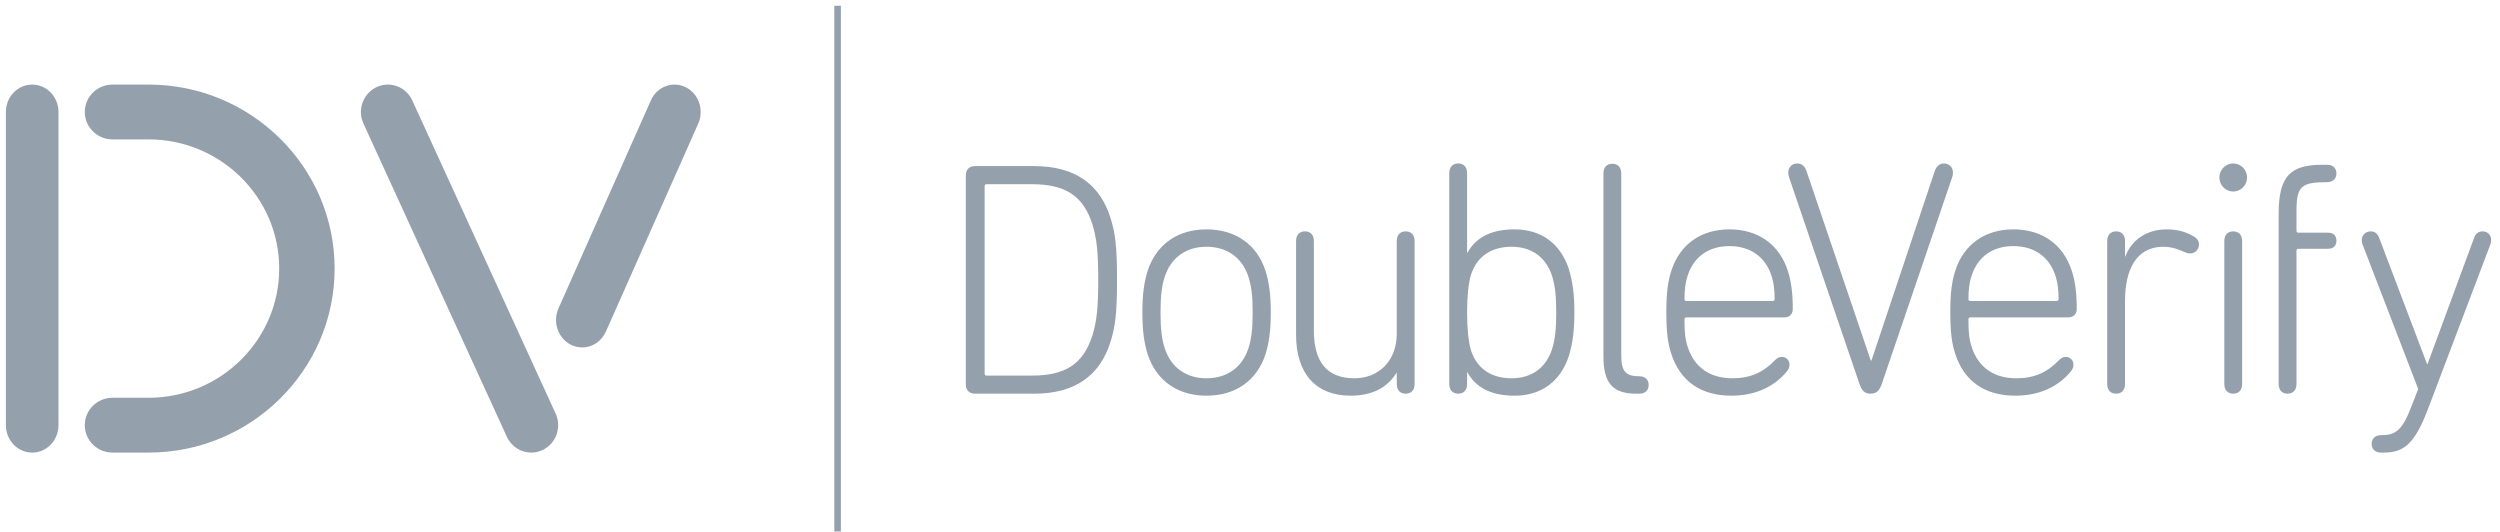 <svg width="141" height="30" viewBox="0 0 141 30" fill="none" xmlns="http://www.w3.org/2000/svg">
<path fill-rule="evenodd" clip-rule="evenodd" d="M134.284 25.526C133.949 25.526 133.761 25.318 133.761 25.035C133.761 24.752 133.949 24.544 134.284 24.544C135.122 24.544 135.494 24.28 136.034 22.846L136.387 21.939L133.24 13.766C133.222 13.709 133.203 13.615 133.203 13.521C133.203 13.276 133.408 13.049 133.706 13.049C133.93 13.049 134.097 13.162 134.19 13.427L136.89 20.543H136.909L139.535 13.427C139.628 13.162 139.795 13.049 140.018 13.049C140.316 13.049 140.502 13.276 140.502 13.521C140.502 13.615 140.484 13.709 140.465 13.766L136.965 22.996C136.182 25.091 135.549 25.526 134.432 25.526H134.284ZM128.516 21.656V12.049C128.516 9.897 129.204 9.293 130.993 9.293H131.253C131.588 9.293 131.775 9.5 131.775 9.784C131.775 10.067 131.588 10.274 131.253 10.274C129.782 10.274 129.522 10.501 129.522 11.916V13.011C129.522 13.087 129.559 13.124 129.633 13.124H131.309C131.625 13.124 131.775 13.313 131.775 13.578C131.775 13.842 131.625 14.031 131.309 14.031H129.633C129.559 14.031 129.522 14.068 129.522 14.144V21.656C129.522 22.015 129.316 22.204 129.02 22.204C128.721 22.204 128.516 22.015 128.516 21.656ZM125.451 21.656V13.596C125.451 13.238 125.656 13.049 125.954 13.049C126.252 13.049 126.457 13.238 126.457 13.596V21.656C126.457 22.015 126.252 22.204 125.954 22.204C125.656 22.204 125.451 22.015 125.451 21.656ZM125.172 10.01C125.172 9.576 125.525 9.218 125.954 9.218C126.382 9.218 126.736 9.576 126.736 10.01C126.736 10.444 126.382 10.803 125.954 10.803C125.525 10.803 125.172 10.444 125.172 10.01ZM118.846 21.656V13.596C118.846 13.238 119.051 13.049 119.349 13.049C119.646 13.049 119.852 13.238 119.852 13.596V14.465H119.871C120.206 13.559 121.044 12.936 122.199 12.936C122.906 12.936 123.371 13.124 123.724 13.332C123.949 13.464 124.022 13.615 124.022 13.785C124.022 14.068 123.817 14.295 123.52 14.295C123.445 14.295 123.352 14.276 123.259 14.238C122.85 14.05 122.458 13.917 122.011 13.917C120.447 13.917 119.852 15.276 119.852 16.956V21.656C119.852 22.015 119.646 22.204 119.349 22.204C119.051 22.204 118.846 22.015 118.846 21.656ZM115.992 16.975C116.067 16.975 116.104 16.938 116.104 16.862C116.104 16.333 116.048 15.937 115.937 15.578C115.583 14.465 114.707 13.88 113.553 13.88C112.398 13.88 111.542 14.465 111.188 15.578C111.077 15.937 111.02 16.333 111.02 16.862C111.02 16.938 111.058 16.975 111.132 16.975H115.992ZM110.275 19.958C110.09 19.391 109.997 18.768 109.997 17.617C109.997 16.484 110.09 15.862 110.275 15.276C110.759 13.766 111.97 12.936 113.553 12.936C115.154 12.936 116.364 13.766 116.849 15.276C117.036 15.843 117.129 16.522 117.129 17.428C117.129 17.711 116.942 17.9 116.663 17.9H111.132C111.058 17.9 111.02 17.938 111.02 18.013C111.02 18.749 111.058 19.127 111.207 19.58C111.597 20.769 112.511 21.335 113.72 21.335C114.726 21.335 115.452 21.014 116.123 20.316C116.215 20.222 116.346 20.127 116.495 20.127C116.756 20.127 116.942 20.316 116.942 20.562C116.942 20.694 116.904 20.807 116.83 20.901C116.197 21.713 115.136 22.317 113.665 22.317C111.951 22.317 110.778 21.505 110.275 19.958ZM99.977 16.975C100.052 16.975 100.089 16.938 100.089 16.862C100.089 16.333 100.033 15.937 99.921 15.578C99.568 14.465 98.692 13.88 97.538 13.88C96.383 13.88 95.526 14.465 95.173 15.578C95.061 15.937 95.005 16.333 95.005 16.862C95.005 16.938 95.043 16.975 95.117 16.975H99.977ZM94.261 19.958C94.075 19.391 93.981 18.768 93.981 17.617C93.981 16.484 94.075 15.862 94.261 15.276C94.744 13.766 95.955 12.936 97.538 12.936C99.139 12.936 100.349 13.766 100.834 15.276C101.02 15.843 101.113 16.522 101.113 17.428C101.113 17.711 100.927 17.9 100.648 17.9H95.117C95.043 17.9 95.005 17.938 95.005 18.013C95.005 18.749 95.043 19.127 95.191 19.58C95.582 20.769 96.495 21.335 97.706 21.335C98.711 21.335 99.437 21.014 100.108 20.316C100.2 20.222 100.33 20.127 100.48 20.127C100.74 20.127 100.927 20.316 100.927 20.562C100.927 20.694 100.89 20.807 100.815 20.901C100.182 21.713 99.12 22.317 97.65 22.317C95.936 22.317 94.763 21.505 94.261 19.958ZM104.861 21.618L100.894 9.972C100.875 9.897 100.857 9.802 100.857 9.727C100.857 9.425 101.08 9.218 101.378 9.218C101.602 9.218 101.788 9.368 101.881 9.633L105.512 20.335H105.549L109.125 9.633C109.218 9.368 109.404 9.218 109.628 9.218C109.925 9.218 110.148 9.425 110.148 9.727C110.148 9.802 110.13 9.916 110.112 9.972L106.145 21.618C106.015 22.015 105.847 22.204 105.493 22.204C105.158 22.204 104.991 22.015 104.861 21.618ZM92.277 22.204C90.919 22.204 90.434 21.562 90.434 20.09V9.784C90.434 9.425 90.639 9.236 90.937 9.236C91.234 9.236 91.439 9.425 91.439 9.784V20.052C91.439 20.939 91.681 21.222 92.464 21.222C92.799 21.222 92.985 21.43 92.985 21.713C92.985 21.996 92.799 22.204 92.464 22.204H92.277ZM87.529 19.712C87.715 19.127 87.771 18.523 87.771 17.617C87.771 16.73 87.715 16.126 87.529 15.541C87.194 14.521 86.393 13.917 85.257 13.917C84.14 13.917 83.321 14.427 82.966 15.484C82.819 15.975 82.744 16.73 82.744 17.617C82.744 18.523 82.819 19.278 82.966 19.769C83.321 20.826 84.14 21.335 85.257 21.335C86.393 21.335 87.194 20.731 87.529 19.712ZM82.762 20.996H82.744V21.656C82.744 22.015 82.539 22.204 82.241 22.204C81.943 22.204 81.738 22.015 81.738 21.656V9.765C81.738 9.406 81.943 9.218 82.241 9.218C82.539 9.218 82.744 9.406 82.744 9.765V14.257H82.762C83.19 13.483 83.973 12.936 85.425 12.936C86.933 12.936 88.013 13.748 88.479 15.163C88.702 15.899 88.795 16.598 88.795 17.617C88.795 18.655 88.702 19.354 88.479 20.09C88.013 21.505 86.933 22.317 85.425 22.317C83.973 22.317 83.19 21.77 82.762 20.996ZM78.777 21.656V21.033H78.759C78.257 21.845 77.419 22.317 76.171 22.317C74.216 22.317 73.098 21.071 73.098 18.881V13.596C73.098 13.238 73.303 13.049 73.601 13.049C73.899 13.049 74.103 13.238 74.103 13.596V18.636C74.103 20.429 74.849 21.335 76.394 21.335C77.735 21.335 78.777 20.373 78.777 18.825V13.596C78.777 13.238 78.983 13.049 79.28 13.049C79.578 13.049 79.784 13.238 79.784 13.596V21.656C79.784 22.015 79.578 22.204 79.28 22.204C78.983 22.204 78.777 22.015 78.777 21.656ZM70.407 19.655C70.574 19.146 70.649 18.598 70.649 17.617C70.649 16.654 70.574 16.107 70.407 15.597C70.053 14.521 69.197 13.917 68.042 13.917C66.906 13.917 66.049 14.521 65.696 15.597C65.528 16.107 65.454 16.654 65.454 17.617C65.454 18.598 65.528 19.146 65.696 19.655C66.049 20.731 66.906 21.335 68.042 21.335C69.197 21.335 70.053 20.731 70.407 19.655ZM64.727 19.977C64.541 19.372 64.43 18.712 64.43 17.617C64.43 16.541 64.541 15.88 64.727 15.276C65.212 13.785 66.422 12.936 68.042 12.936C69.681 12.936 70.891 13.785 71.375 15.276C71.561 15.88 71.673 16.541 71.673 17.617C71.673 18.712 71.561 19.372 71.375 19.977C70.891 21.468 69.681 22.317 68.042 22.317C66.422 22.317 65.212 21.468 64.727 19.977ZM55.646 21.185H58.179C60.078 21.185 61.084 20.543 61.605 18.938C61.846 18.165 61.94 17.428 61.94 15.786C61.94 14.144 61.846 13.408 61.605 12.634C61.084 11.03 60.078 10.388 58.179 10.388H55.646C55.572 10.388 55.534 10.425 55.534 10.501V21.071C55.534 21.147 55.572 21.185 55.646 21.185ZM54.473 9.878C54.473 9.557 54.678 9.368 54.994 9.368H58.327C60.655 9.368 62.033 10.406 62.629 12.275C62.909 13.162 63.001 13.936 63.001 15.786C63.001 17.636 62.909 18.41 62.629 19.297C62.033 21.166 60.655 22.204 58.327 22.204H54.994C54.678 22.204 54.473 22.015 54.473 21.694V9.878Z" fill="#94A1AD"/>
<path fill-rule="evenodd" clip-rule="evenodd" d="M1.816 25.526C0.996 25.526 0.332 24.834 0.332 23.98V6.316C0.332 5.462 0.996 4.77 1.816 4.77C2.635 4.77 3.299 5.462 3.299 6.316V23.98C3.299 24.834 2.635 25.526 1.816 25.526Z" fill="#94A1AD"/>
<path fill-rule="evenodd" clip-rule="evenodd" d="M8.38 25.526H6.345C5.482 25.526 4.782 24.834 4.782 23.98C4.782 23.126 5.482 22.434 6.345 22.434H8.38C12.442 22.434 15.747 19.166 15.747 15.148C15.747 11.131 12.442 7.862 8.38 7.862H6.345C5.482 7.862 4.782 7.17 4.782 6.316C4.782 5.462 5.482 4.77 6.345 4.77H8.38C14.166 4.77 18.873 9.426 18.873 15.148C18.873 20.87 14.166 25.526 8.38 25.526Z" fill="#94A1AD"/>
<path fill-rule="evenodd" clip-rule="evenodd" d="M29.963 25.526C29.391 25.526 28.843 25.195 28.586 24.632L20.499 6.97C20.145 6.196 20.474 5.276 21.234 4.915C21.994 4.554 22.897 4.889 23.252 5.663L31.338 23.326C31.693 24.1 31.364 25.02 30.604 25.381C30.396 25.479 30.178 25.526 29.963 25.526Z" fill="#94A1AD"/>
<path fill-rule="evenodd" clip-rule="evenodd" d="M32.835 19.596C32.626 19.596 32.414 19.549 32.212 19.45C31.474 19.088 31.155 18.167 31.499 17.392L36.708 5.665C37.052 4.889 37.929 4.554 38.667 4.916C39.405 5.277 39.724 6.199 39.38 6.974L34.172 18.701C33.922 19.265 33.39 19.596 32.835 19.596Z" fill="#94A1AD"/>
<path fill-rule="evenodd" clip-rule="evenodd" d="M47.055 29.973H47.426V0.322H47.055V29.973Z" fill="#94A1AD"/>
</svg>
